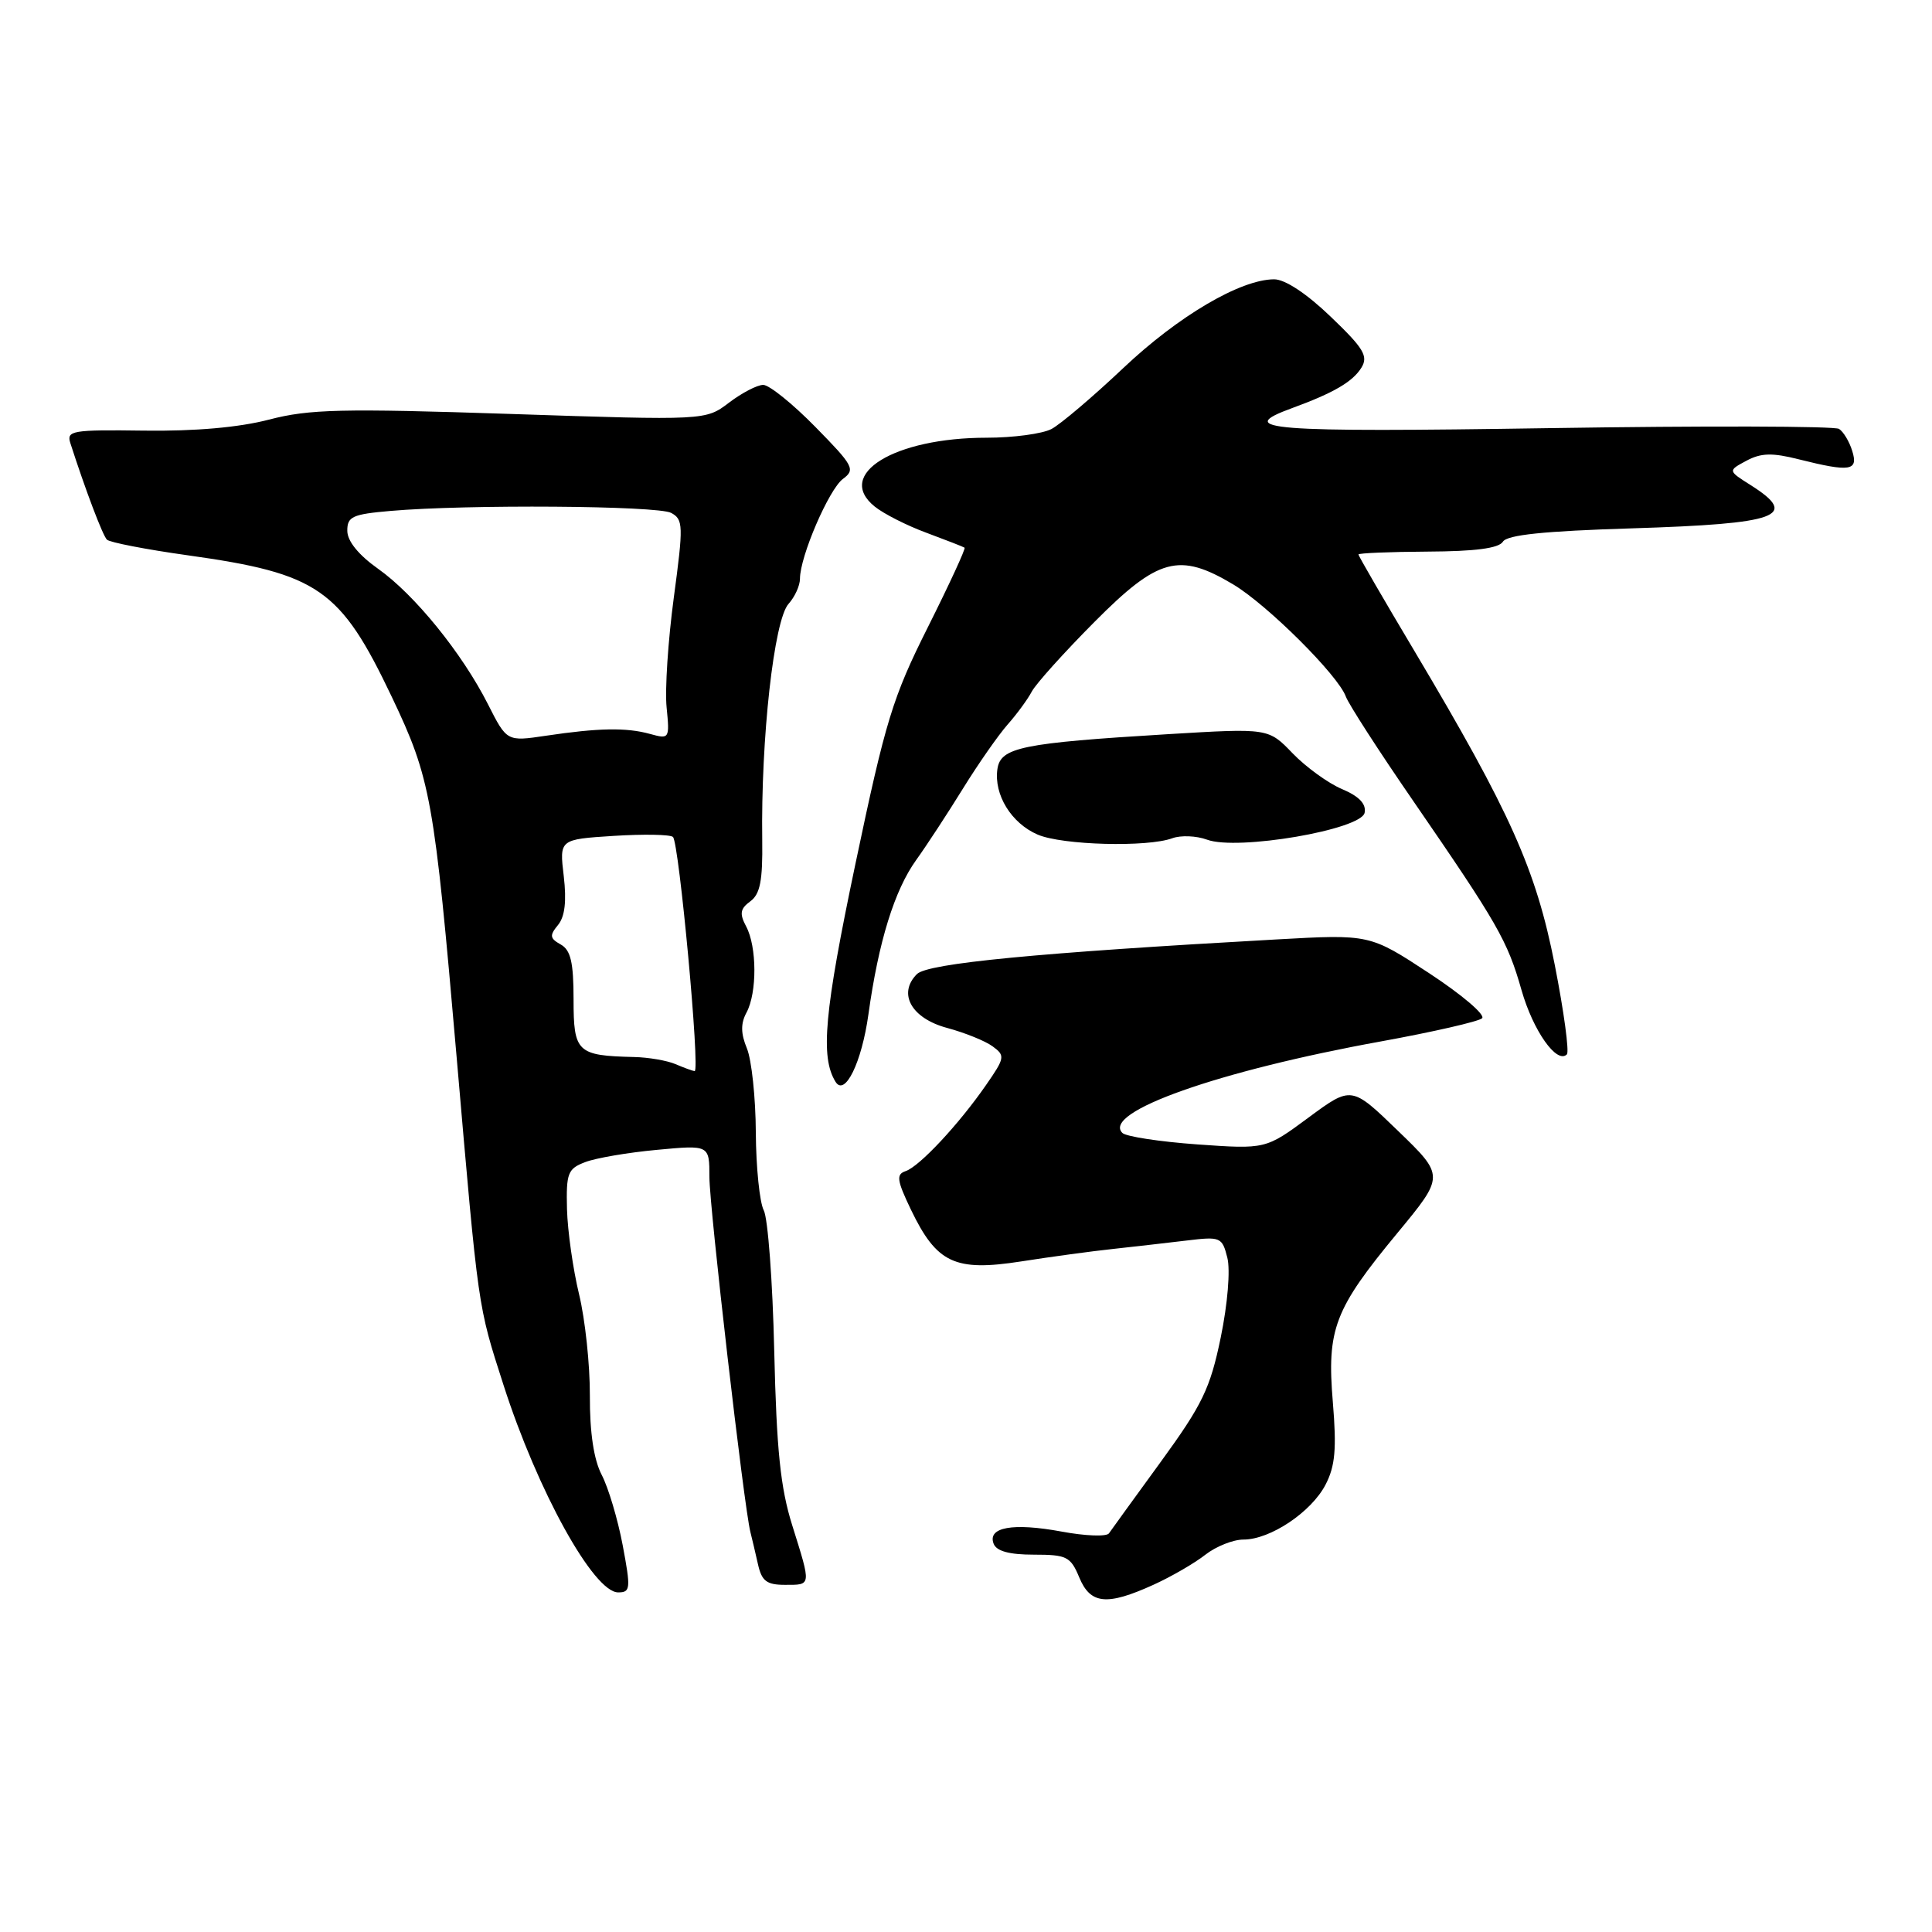 <?xml version="1.0" encoding="UTF-8" standalone="no"?>
<!DOCTYPE svg PUBLIC "-//W3C//DTD SVG 1.1//EN" "http://www.w3.org/Graphics/SVG/1.1/DTD/svg11.dtd" >
<svg xmlns="http://www.w3.org/2000/svg" xmlns:xlink="http://www.w3.org/1999/xlink" version="1.1" viewBox="0 0 256 256">
 <g >
 <path fill="currentColor"
d=" M 152.82 210.00 C 155.20 208.92 158.29 207.13 159.70 206.02 C 161.12 204.91 163.39 204.00 164.77 204.00 C 168.32 204.00 173.77 200.35 175.65 196.71 C 176.92 194.26 177.12 191.96 176.61 185.82 C 175.80 176.11 176.79 173.50 185.18 163.36 C 191.42 155.81 191.42 155.81 185.25 149.85 C 179.08 143.88 179.08 143.88 173.39 148.08 C 167.71 152.28 167.71 152.28 158.65 151.64 C 153.67 151.28 149.20 150.60 148.72 150.12 C 145.97 147.37 161.42 141.90 183.00 137.99 C 189.88 136.74 195.90 135.36 196.38 134.93 C 196.87 134.49 193.72 131.81 189.38 128.96 C 181.50 123.79 181.50 123.79 169.14 124.48 C 137.49 126.24 122.93 127.64 121.50 129.07 C 118.92 131.65 120.76 134.94 125.51 136.21 C 127.84 136.84 130.56 137.93 131.53 138.65 C 133.21 139.87 133.16 140.17 130.65 143.78 C 127.05 148.98 121.83 154.57 120.00 155.18 C 118.73 155.61 118.83 156.38 120.71 160.30 C 124.12 167.38 126.52 168.51 135.28 167.15 C 139.25 166.53 144.75 165.78 147.50 165.49 C 150.25 165.19 154.62 164.69 157.21 164.38 C 161.73 163.83 161.94 163.92 162.63 166.66 C 163.04 168.29 162.67 172.78 161.75 177.24 C 160.36 183.97 159.33 186.11 153.83 193.67 C 150.35 198.45 147.25 202.73 146.94 203.18 C 146.63 203.63 143.80 203.53 140.66 202.94 C 134.21 201.75 130.82 202.36 131.66 204.55 C 132.04 205.54 133.74 206.00 136.99 206.00 C 141.34 206.00 141.86 206.26 143.00 209.00 C 144.48 212.58 146.65 212.80 152.82 210.00 Z  M 82.51 204.75 C 81.86 201.31 80.61 197.12 79.73 195.43 C 78.68 193.41 78.14 189.83 78.16 184.93 C 78.18 180.84 77.53 174.80 76.73 171.50 C 75.93 168.20 75.21 163.13 75.13 160.23 C 75.01 155.43 75.23 154.86 77.56 153.98 C 78.97 153.44 83.25 152.71 87.06 152.36 C 94.00 151.71 94.00 151.71 94.00 155.96 C 94.00 159.94 98.59 199.74 99.43 203.00 C 99.64 203.82 100.09 205.74 100.43 207.25 C 100.93 209.50 101.58 210.00 104.02 210.00 C 107.54 210.00 107.51 210.22 104.98 202.13 C 103.41 197.14 102.90 192.15 102.59 179.01 C 102.38 169.79 101.75 161.40 101.20 160.37 C 100.66 159.34 100.18 154.71 100.15 150.08 C 100.13 145.45 99.59 140.43 98.97 138.92 C 98.15 136.94 98.13 135.62 98.92 134.16 C 100.33 131.52 100.30 125.44 98.87 122.76 C 97.97 121.07 98.07 120.42 99.42 119.43 C 100.72 118.48 101.07 116.69 101.00 111.36 C 100.81 97.85 102.56 82.14 104.49 80.01 C 105.32 79.09 106.00 77.60 106.00 76.68 C 106.00 73.74 109.83 64.85 111.69 63.46 C 113.37 62.22 113.11 61.73 108.03 56.56 C 105.03 53.50 101.92 51.00 101.13 51.00 C 100.34 51.00 98.30 52.06 96.59 53.36 C 93.50 55.71 93.50 55.71 67.65 54.85 C 45.27 54.11 40.97 54.21 35.65 55.60 C 31.66 56.64 25.85 57.15 19.12 57.06 C 9.56 56.93 8.79 57.06 9.32 58.71 C 11.32 64.92 13.60 70.94 14.17 71.51 C 14.54 71.87 19.36 72.81 24.88 73.58 C 42.19 76.00 45.10 78.02 51.92 92.35 C 57.08 103.20 57.53 105.70 60.50 140.00 C 63.42 173.77 63.29 172.86 66.71 183.50 C 71.22 197.54 78.66 211.00 81.91 211.00 C 83.55 211.00 83.59 210.51 82.51 204.75 Z  M 115.07 134.41 C 116.41 124.77 118.52 117.96 121.41 113.94 C 122.77 112.05 125.55 107.80 127.59 104.50 C 129.63 101.20 132.30 97.38 133.52 96.00 C 134.74 94.62 136.18 92.66 136.72 91.63 C 137.27 90.60 141.01 86.44 145.05 82.38 C 153.47 73.91 156.25 73.16 163.41 77.44 C 167.95 80.16 177.33 89.50 178.33 92.30 C 178.69 93.29 182.69 99.50 187.24 106.10 C 198.48 122.44 199.74 124.63 201.61 131.20 C 203.15 136.59 206.29 141.04 207.62 139.71 C 207.95 139.38 207.23 134.03 206.01 127.83 C 203.53 115.21 200.13 107.62 187.43 86.28 C 183.34 79.42 180.00 73.66 180.00 73.47 C 180.00 73.29 184.13 73.12 189.18 73.09 C 195.47 73.06 198.60 72.65 199.14 71.78 C 199.70 70.87 204.58 70.37 216.21 70.01 C 235.73 69.40 238.48 68.40 231.97 64.28 C 228.95 62.37 228.95 62.37 231.41 61.05 C 233.35 60.01 234.83 59.97 238.38 60.87 C 245.17 62.57 246.26 62.40 245.43 59.75 C 245.05 58.51 244.26 57.20 243.68 56.83 C 243.10 56.46 225.84 56.41 205.32 56.73 C 168.04 57.31 163.34 56.94 171.25 54.06 C 176.72 52.06 179.25 50.58 180.40 48.71 C 181.33 47.19 180.69 46.14 176.32 41.96 C 173.14 38.90 170.26 37.00 168.82 37.01 C 164.37 37.03 156.15 41.86 148.85 48.76 C 144.81 52.58 140.52 56.22 139.32 56.85 C 138.11 57.48 134.26 58.00 130.74 58.00 C 118.50 58.00 110.61 62.84 115.89 67.11 C 117.07 68.07 120.16 69.64 122.77 70.60 C 125.37 71.57 127.64 72.45 127.81 72.57 C 127.98 72.69 125.79 77.43 122.95 83.10 C 118.28 92.41 117.34 95.48 113.35 114.46 C 109.22 134.11 108.68 140.05 110.71 143.34 C 111.95 145.35 114.18 140.80 115.07 134.41 Z  M 155.34 111.07 C 156.46 110.66 158.53 110.74 159.94 111.26 C 163.95 112.75 180.39 109.94 180.82 107.69 C 181.05 106.52 180.08 105.51 177.83 104.56 C 176.00 103.79 173.05 101.65 171.28 99.82 C 168.07 96.48 168.07 96.48 154.78 97.28 C 135.33 98.46 132.57 99.03 132.16 101.92 C 131.68 105.31 134.01 109.09 137.50 110.59 C 140.75 111.99 152.04 112.29 155.34 111.07 Z  M 89.50 141.00 C 88.40 140.53 85.92 140.10 84.00 140.06 C 76.46 139.88 76.00 139.44 76.00 132.43 C 76.00 127.51 75.62 125.89 74.30 125.15 C 72.85 124.34 72.80 123.95 73.93 122.58 C 74.85 121.47 75.09 119.43 74.70 116.09 C 74.12 111.22 74.12 111.22 81.31 110.76 C 85.26 110.51 88.80 110.57 89.17 110.90 C 89.98 111.63 92.80 142.03 92.04 141.93 C 91.74 141.89 90.60 141.47 89.50 141.00 Z  M 64.66 93.32 C 61.23 86.55 54.94 78.79 50.09 75.36 C 47.53 73.55 46.03 71.71 46.02 70.35 C 46.00 68.45 46.68 68.14 51.75 67.70 C 61.82 66.82 87.13 67.00 88.93 67.96 C 90.54 68.83 90.57 69.61 89.28 79.20 C 88.52 84.86 88.09 91.41 88.33 93.74 C 88.74 97.90 88.70 97.96 86.13 97.25 C 82.99 96.38 79.29 96.45 72.33 97.49 C 67.16 98.26 67.16 98.26 64.66 93.32 Z "/>
</g>
</svg>